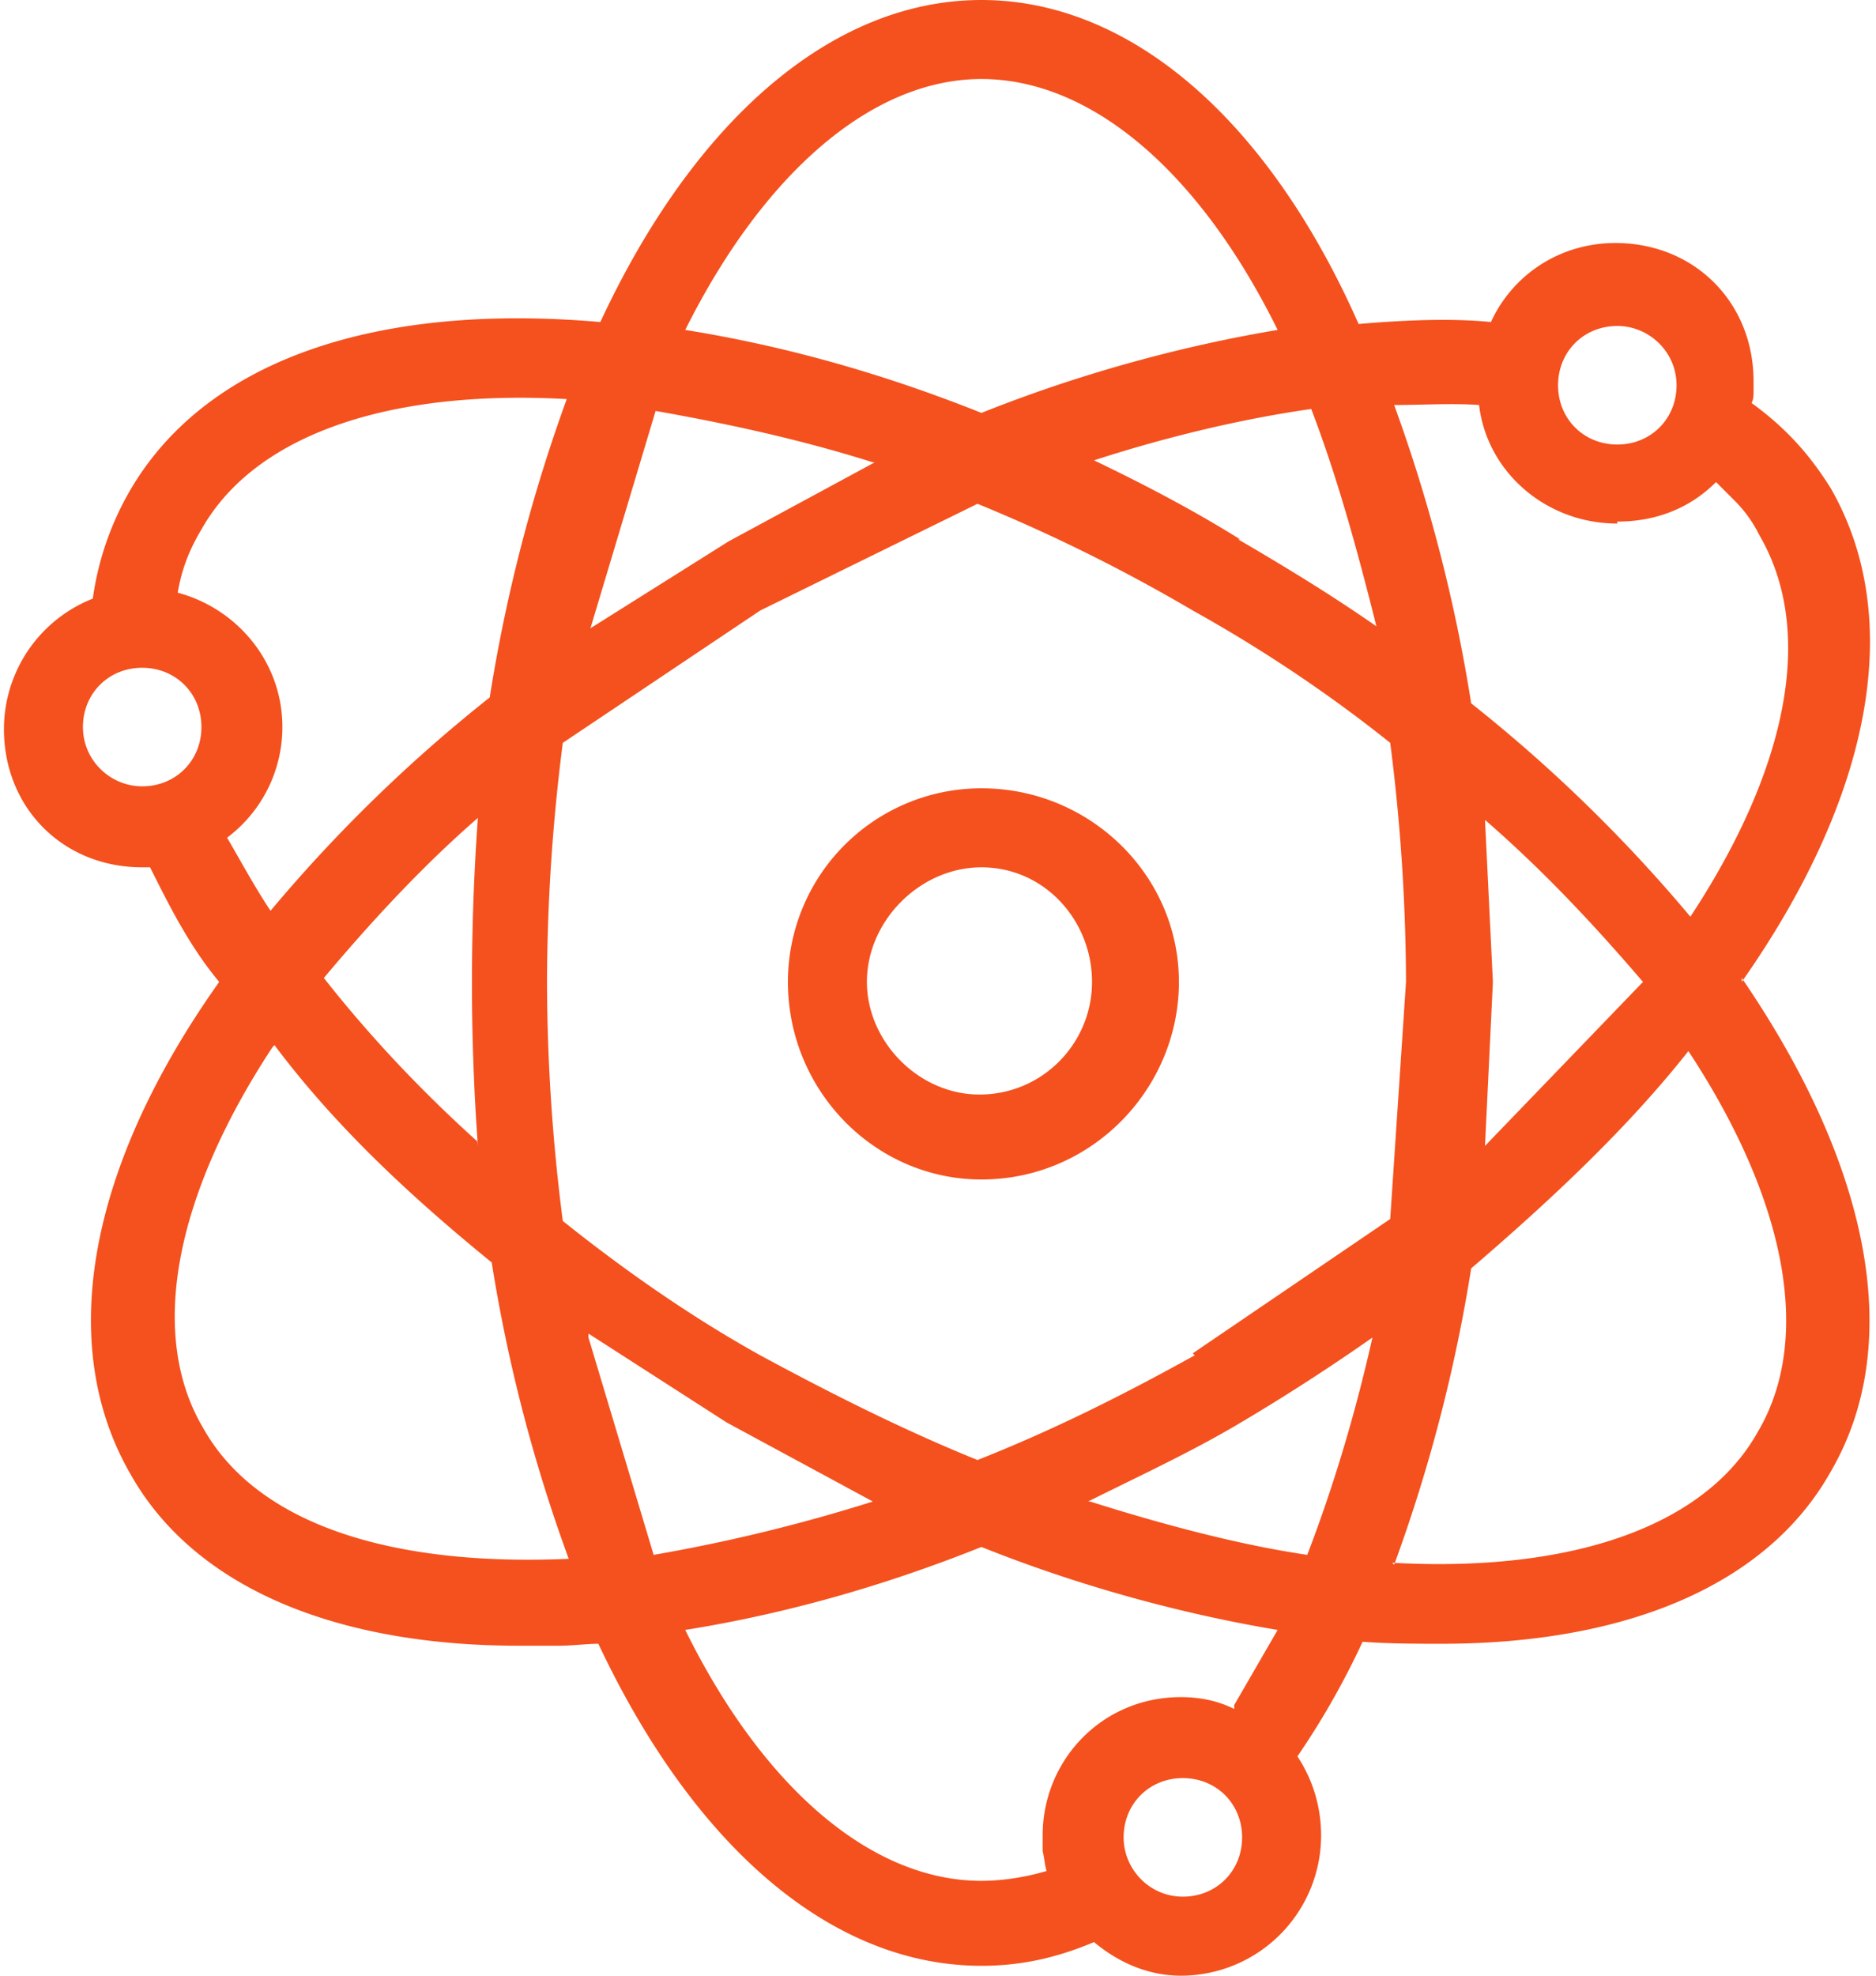 <svg xmlns="http://www.w3.org/2000/svg" xmlns:xlink="http://www.w3.org/1999/xlink" width="95" height="100"><g transform="translate(-11308 -1307)" fill="#F4511E"><use xlink:href="#A" x="11308.2" y="1307"/><use xlink:href="#B" x="11347.9" y="1346.9"/></g><defs><path id="A" d="M88 49.7c6.6-9.4 8.3-18.4 4.5-25-1-1.6-2.2-3-4-4.3.1-.2.1-.4.1-.6v-.5c0-4-3-7-7-7-2.8 0-5.2 1.6-6.3 4-2-.2-4.4-.1-6.7.1C64 6 57 0 49.5 0S35 6 30.2 16.3c-11.5-1-20 2-23.8 8.5a15 15 0 0 0-1.9 5.5A7.1 7.1 0 0 0 0 36.9c0 4 3 7 7 7h.2H7.4c1 2 2 4 3.5 5.8C4.3 59 2.6 68 6.4 74.6c3.2 5.7 10.3 8.7 19.7 8.7h2c.7 0 1.4-.1 2-.1C35 93.6 42 99.5 49.5 99.5c2 0 3.8-.4 5.7-1.2 1.2 1 2.7 1.7 4.4 1.7a7.1 7.1 0 0 0 7.1-7.1c0-1.4-.4-2.8-1.2-4a40 40 0 0 0 3.3-5.8c1.4.1 2.8.1 4 .1 9.4 0 16.5-3 19.7-8.7 3.8-6.5 2-15.5-4.5-25zm-6.3-33.2c1.6 0 3 1.3 3 3s-1.3 3-3 3-3-1.3-3-3 1.3-3 3-3zm0 10c-3.6 0-6.6-2.6-7-6-1.4-.1-2.8 0-4.3 0a81 81 0 0 1 3.9 15.1 76.1 76.1 0 0 1 11.1 10.8c5-7.6 6.3-14.5 3.5-19.3a6.6 6.6 0 0 0-1.2-1.7l-1-1c-1.3 1.3-3 2-5 2zm-6.7 15c3 2.6 5.6 5.4 8 8.2L75 58l.4-8.3-.4-8.2zM62.5 27.3c2.4 1.4 4.7 2.8 7 4.4-1-4-2-7.6-3.3-11-3.5.5-7.3 1.4-11 2.6 2.5 1.2 5 2.5 7.4 4zM49.5 4c5.5 0 11 4.6 15 12.7-4.8.8-10 2.2-15 4.2-5-2-10-3.4-15-4.2 4-8 9.5-12.7 15-12.7zM44 23.4c-3.8-1.2-7.6-2-11-2.6l-3.3 11 7-4.4 7.4-4zM7 39.8c-1.6 0-3-1.3-3-3s1.3-3 3-3 3 1.3 3 3-1.3 3-3 3zm3-13c-.6 1-1 2-1.2 3.2 3 .8 5.3 3.5 5.3 6.8a7 7 0 0 1-2.8 5.6c.7 1.2 1.4 2.5 2.2 3.7a76.1 76.1 0 0 1 11.1-10.8 81 81 0 0 1 3.9-15.1c-9-.5-15.8 1.8-18.5 6.6zm14 31c-3-2.7-5.6-5.5-7.8-8.3C18.3 47 21 44 24 41.4a115.1 115.1 0 0 0-.3 8.3 113 113 0 0 0 .3 8.3zm-10.4-4.8c-5 7.6-6.3 14.6-3.5 19.3 2.7 4.8 9.4 7 18.5 6.6a80 80 0 0 1-3.9-15c-4.3-3.5-8-7-11-11zm16 14.5l7 4.5L44 76a85 85 0 0 1-11.1 2.7l-3.3-11zM56.7 93c0 1.6 1.3 3 3 3s3-1.3 3-3-1.3-3-3-3-3 1.3-3 3zm5.6-6.5c-.8-.4-1.7-.6-2.7-.6-4 0-7 3.2-7 7v.8c.1.4.1.7.2 1-1 .3-2.2.5-3.3.5-5.5 0-11-4.6-15-12.7 5-.8 10-2.2 15-4.2 5 2 10.2 3.4 15 4.2l-2.2 3.8zM55 76c3.8 1.2 7.6 2.2 11 2.7 1.3-3.4 2.4-7 3.3-11a104 104 0 0 1-7 4.5c-2.4 1.4-5 2.6-7.4 3.8zm5.3-7.4c-3.6 2-7.2 3.8-11 5.3-3.7-1.5-7.3-3.3-11-5.3-3.6-2-7-4.4-10-6.8a96 96 0 0 1-.8-12.1 97 97 0 0 1 .8-12.1l10-6.7 11-5.4a85 85 0 0 1 10.9 5.4c3.6 2 7 4.3 10 6.7a97 97 0 0 1 .8 12.1l-.8 12-10 6.8zm10 10.5c9 .5 15.8-1.8 18.5-6.6 2.8-4.7 1.5-11.7-3.5-19.3-3 3.8-6.8 7.4-11 11a80 80 0 0 1-3.9 15z" fill-rule="evenodd"/><path id="B" d="M0 9.8A9.8 9.8 0 0 1 9.8 0c5.5 0 10 4.4 10 9.8s-4.4 10-10 10c-5.4 0-9.8-4.5-9.8-10zm4 0c0 3 2.6 5.7 5.7 5.7 3.2 0 5.7-2.6 5.7-5.7S13 4 9.8 4C6.7 4 4 6.7 4 9.8z" fill-rule="evenodd"/></defs></svg>